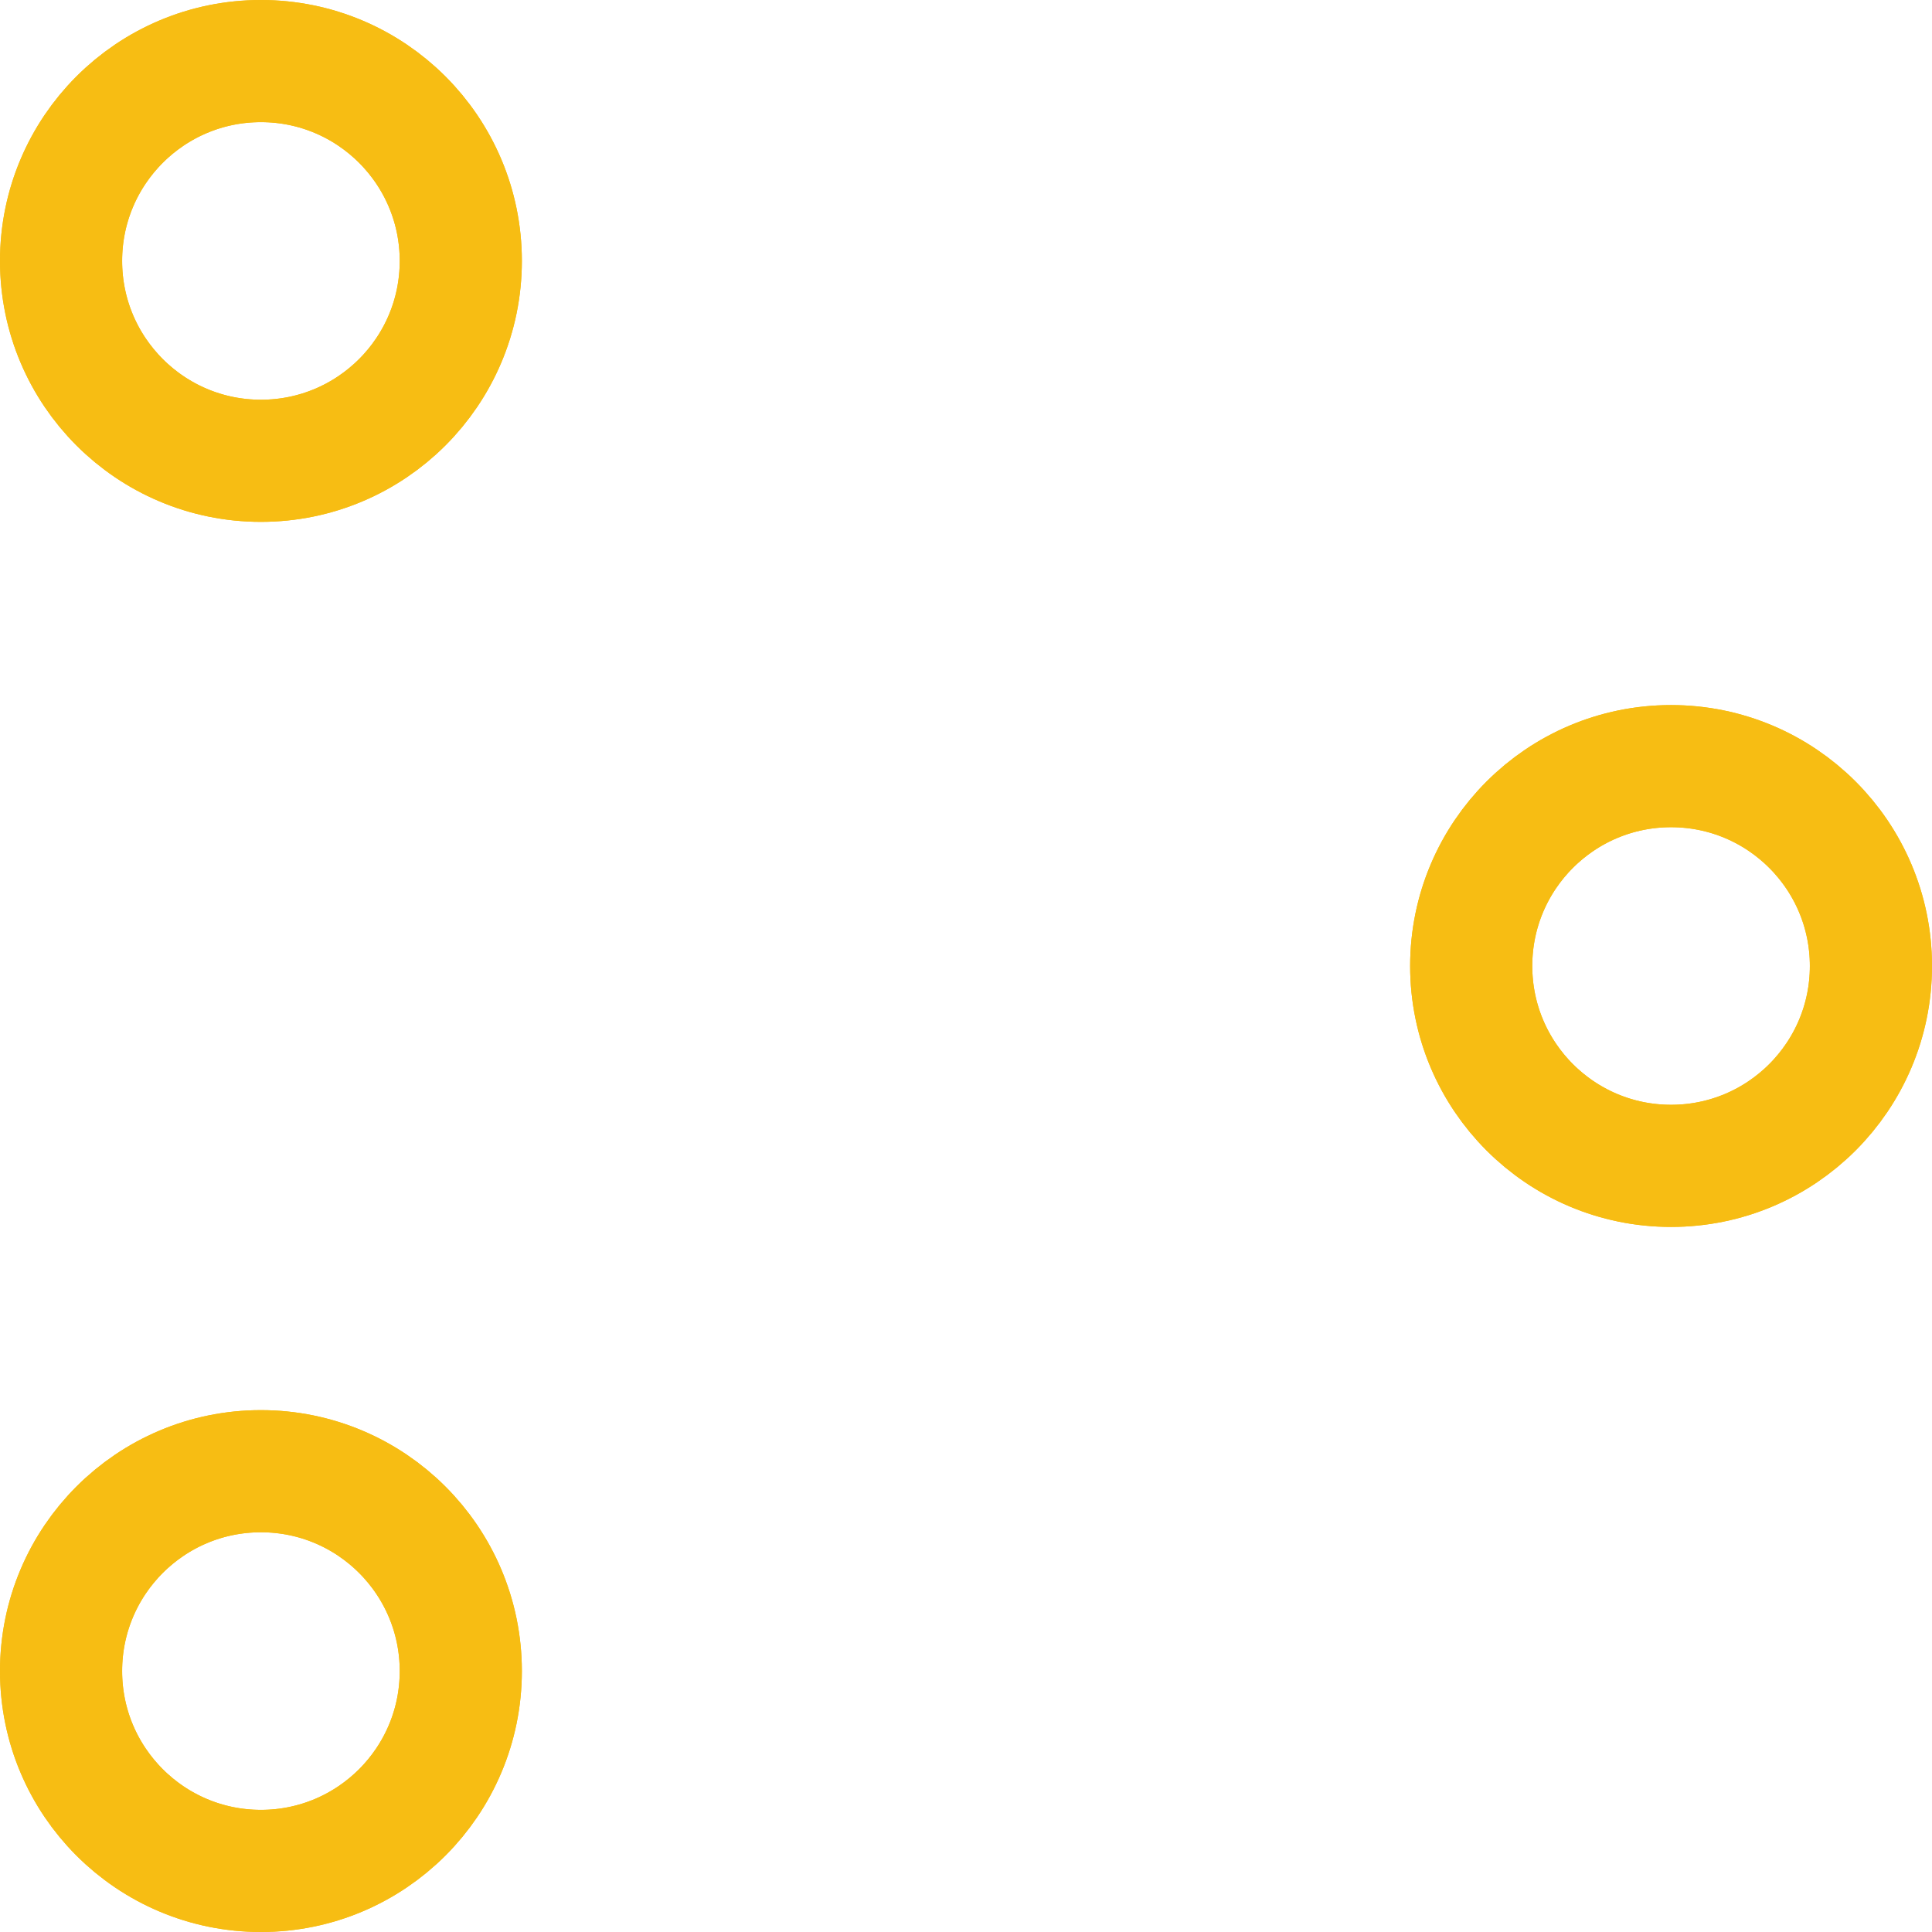 <?xml version='1.0' encoding='UTF-8' standalone='no'?>
<!-- Created with Fritzing (http://www.fritzing.org/) -->
<svg xmlns:svg='http://www.w3.org/2000/svg' xmlns='http://www.w3.org/2000/svg' version='1.2' baseProfile='tiny' x='0in' y='0in' width='0.274in' height='0.274in' viewBox='0 0 6.96 6.96' >
<g id='copper1'>
<circle id='connector1pad' connectorname='2' cx='0.94' cy='0.94' r='0.72' stroke='#F7BD13' stroke-width='0.44' fill='none' />
<circle id='connector2pad' connectorname='3' cx='0.94' cy='6.02' r='0.72' stroke='#F7BD13' stroke-width='0.44' fill='none' />
<circle id='connector0pad' connectorname='1' cx='6.02' cy='3.48' r='0.72' stroke='#F7BD13' stroke-width='0.44' fill='none' />
<g id='copper0'>
<circle id='connector1pad' connectorname='2' cx='0.94' cy='0.94' r='0.72' stroke='#F7BD13' stroke-width='0.44' fill='none' />
<circle id='connector2pad' connectorname='3' cx='0.94' cy='6.02' r='0.72' stroke='#F7BD13' stroke-width='0.44' fill='none' />
<circle id='connector0pad' connectorname='1' cx='6.02' cy='3.48' r='0.72' stroke='#F7BD13' stroke-width='0.44' fill='none' />
</g>
</g>
<g id='silkscreen'>
</g>
</svg>